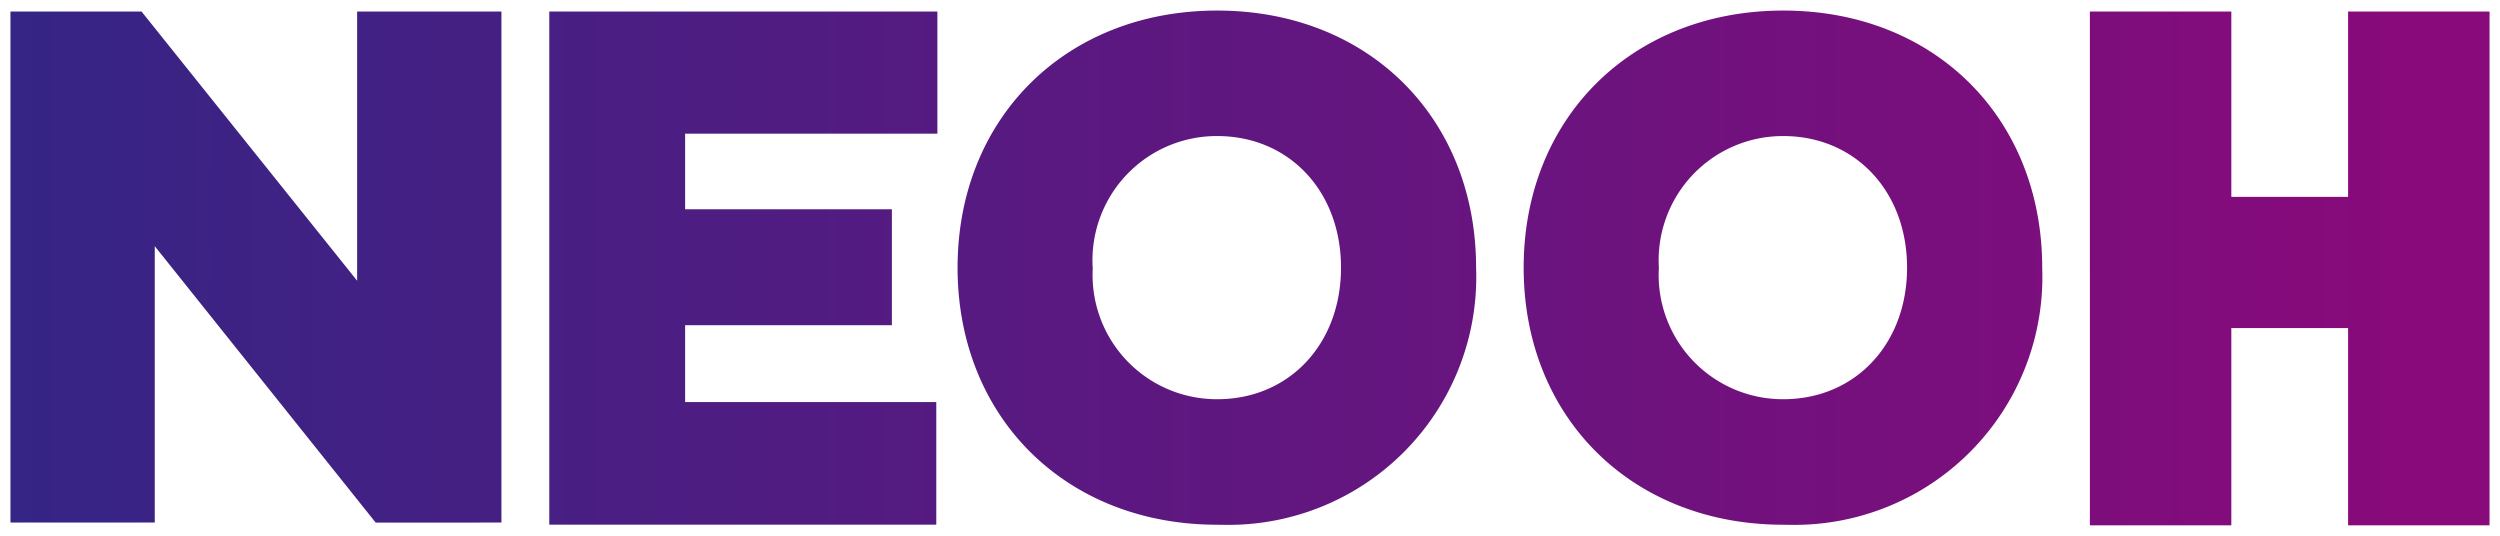 <svg xmlns="http://www.w3.org/2000/svg" xmlns:xlink="http://www.w3.org/1999/xlink" viewBox="0 0 119.541 25.619">
  <defs>
    <linearGradient id="linear-gradient" x1="0.954" y1="0.5" x2="-0.072" y2="0.5" gradientUnits="objectBoundingBox">
      <stop offset="0" stop-color="#880a7b"/>
      <stop offset="1" stop-color="#2e2786"/>
    </linearGradient>
  </defs>
  <path id="União_2" data-name="União 2" d="M-1158.223,39.62V30.187h-5.583V39.62h-6.764V15.05h6.764v8.864h5.583V15.05h6.764V39.62Zm-27.289-.032c-7.1-.132-12.132-5.231-12.132-12.29v0c0-7.152,5.171-12.293,12.416-12.293,7.227,0,12.379,5.125,12.379,12.3a11.855,11.855,0,0,1-12.1,12.29Zm-5.667-12.29a5.94,5.94,0,0,0,5.951,6.291c3.433,0,5.917-2.632,5.917-6.291s-2.487-6.292-5.917-6.292A5.94,5.94,0,0,0-1191.179,27.3Zm-21.4,12.29c-7.1-.132-12.133-5.231-12.133-12.29v0c0-7.152,5.171-12.293,12.416-12.293,7.226,0,12.378,5.125,12.378,12.3a11.854,11.854,0,0,1-12.094,12.29Zm-5.668-12.29a5.94,5.94,0,0,0,5.952,6.291c3.433,0,5.917-2.632,5.917-6.291s-2.486-6.292-5.917-6.292A5.94,5.94,0,0,0-1218.252,27.3Zm-25.989,12.29V15.05h18.558v5.843h-12.062v3.613h9.887V30.05h-9.887v3.674h12.01v5.864Zm-8.3-.1L-1263.1,26.271V39.487h-6.9V15.05h6.267l10.31,12.873V15.05h6.9V39.487Z" transform="translate(1270.5 -14.5)" stroke="rgba(0,0,0,0)" stroke-miterlimit="10" stroke-width="1" fill="url(#linear-gradient)"/>
</svg>
